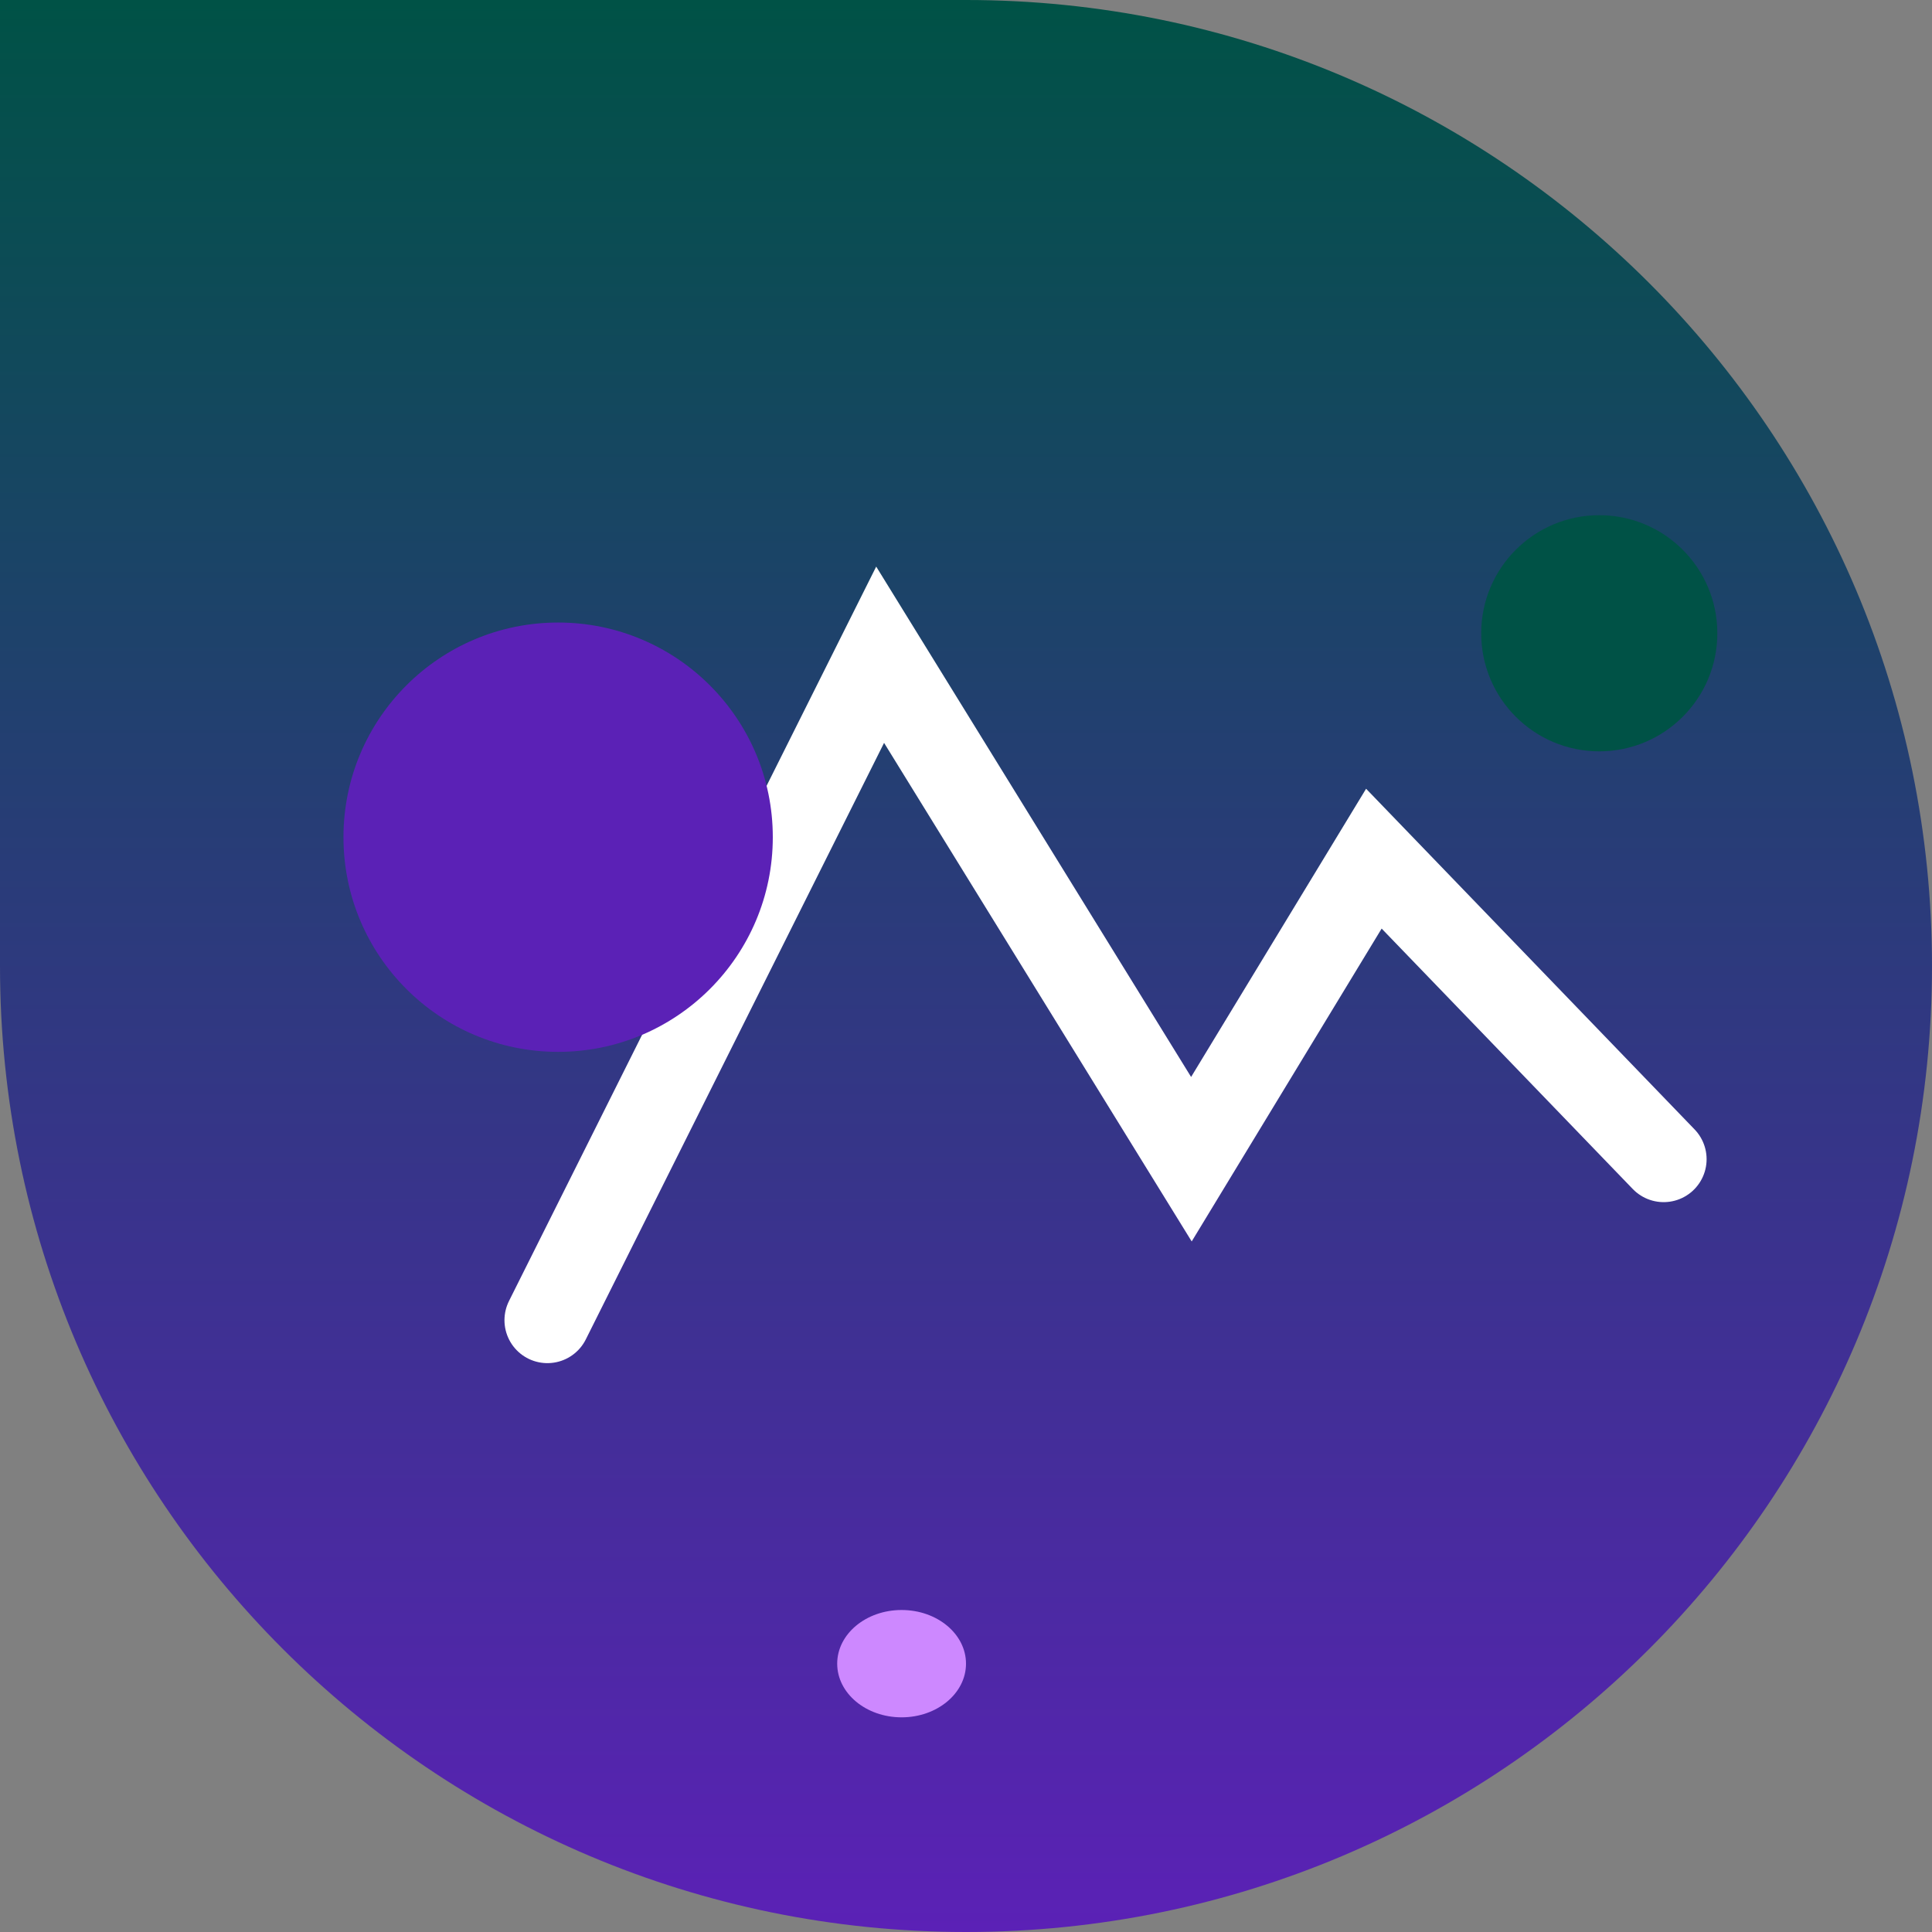<svg
                  width="90"
                  height="90"
                  viewBox="0 0 90 90"
                  fill="none"
                  xmlns="http://www.w3.org/2000/svg"
                >
                  <rect x="0" y="0" width="90" height="90" fill="#808080" stroke="none"/>
                  <path
                    d="M0 0H45C69.853 0 90 20.147 90 45C90 69.853 69.853 90 45 90C20.147 90 0 69.853 0 45V0Z"
                    fill="url(#paint0_linear_1_13)"
                  />
                  <path
                    d="M25.5 61.5L41 30.5L55.5 54L64 40L77.5 54"
                    stroke="white"
                    stroke-width="4"
                    stroke-linecap="round"
                  />
                  <circle cx="74.5" cy="29.5" r="5.5" fill="#005246" />
                  <ellipse cx="42" cy="77.5" rx="3" ry="2.5" fill="#CD88FF" />
                  <circle cx="26" cy="39" r="10" fill="#5B21B6" />
                  <defs>
                    <linearGradient
                      id="paint0_linear_1_13"
                      x1="45"
                      y1="0"
                      x2="45"
                      y2="90"
                      gradientUnits="userSpaceOnUse"
                    >
                      <stop stop-color="#005246" />
                      <stop offset="1" stop-color="#5B21B6" />
                    </linearGradient>
                  </defs>
                </svg>